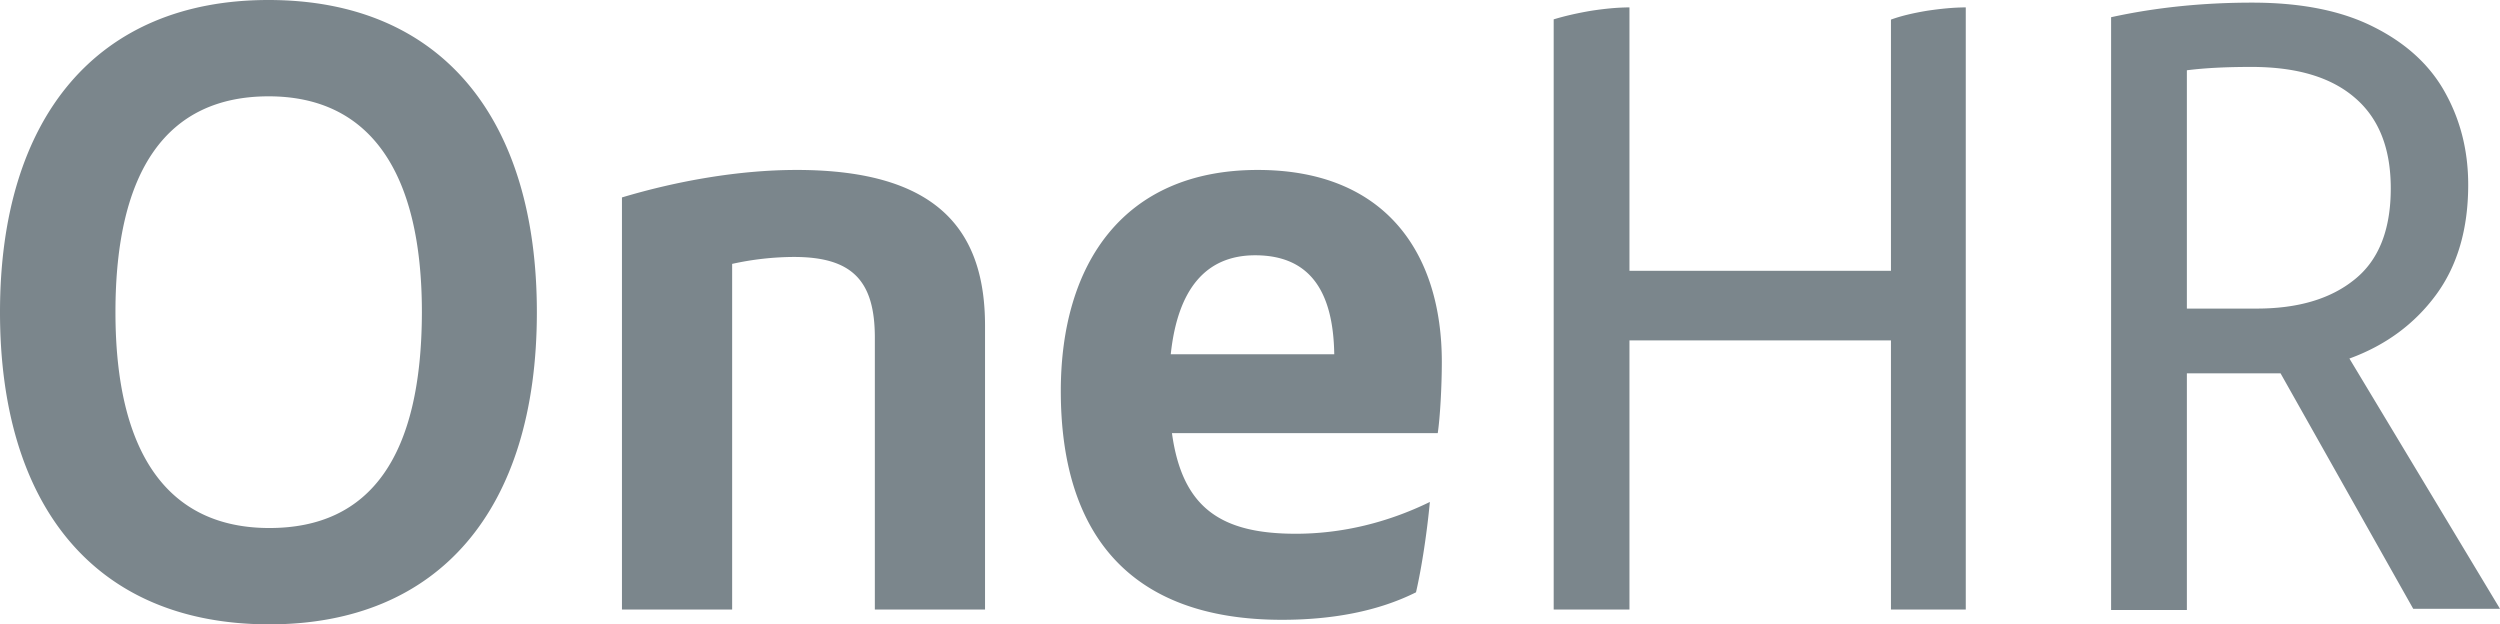 <svg xmlns="http://www.w3.org/2000/svg" width="104.59" height="26.12" xmlns:v="https://vecta.io/nano"><path d="M91.49 12.91V2.94c.79-.1 1.69-.14 2.7-.14 1.9 0 3.34.43 4.34 1.3 1 .86 1.49 2.12 1.49 3.78 0 1.73-.5 3-1.51 3.81-1.01.82-2.38 1.22-4.1 1.22zm9.47 12.56h3.63L98.29 15c1.51-.55 2.72-1.44 3.62-2.66s1.35-2.76 1.35-4.61c0-1.39-.31-2.66-.94-3.81-.62-1.15-1.61-2.08-2.97-2.77C97.99.45 96.28.11 94.22.11s-4.03.2-5.9.61v24.8h3.17v-9.9h3.92zM79.11.82v10.51H68.17V.31c-.48 0-1.01.05-1.6.14-.59.1-1.11.22-1.57.36V25.5h3.17V14.24h10.94V25.5h3.13V.31c-.48 0-1.02.05-1.62.14-.6.1-1.1.22-1.51.37m-26.6 9.86c2.27 0 3.27 1.48 3.31 4.14h-6.84c.29-2.74 1.48-4.14 3.53-4.14m7.81 4.46c0-4.53-2.34-8.03-7.7-8.03-5.61 0-8.24 3.92-8.24 9.25 0 5.9 2.81 9.57 9.25 9.57 2.12 0 4.03-.36 5.61-1.15.25-1.08.47-2.59.58-3.78-1.76.86-3.67 1.33-5.61 1.33-3.13 0-4.75-1.08-5.18-4.21h11.12c.1-.68.17-1.97.17-2.98M33.33 7.11c-2.45 0-5.04.47-7.31 1.15V25.5h4.61V11.04a12.16 12.16 0 0 1 2.59-.29c2.45 0 3.38 1.01 3.38 3.38V25.5h4.61V13.63c0-3.89-1.87-6.52-7.88-6.52M11.27 22.09c-4.25 0-6.44-3.13-6.44-9.03 0-5.94 2.16-9.03 6.41-9.03 4.21 0 6.41 3.13 6.41 9.03-.01 6-2.13 9.03-6.38 9.03m0 4.03c7.09 0 11.19-4.79 11.19-13.06C22.46 5.03 18.54 0 11.23 0 4.07 0 0 4.9 0 13.06c0 8.05 3.93 13.06 11.27 13.06" fill="#7b868c"/></svg>